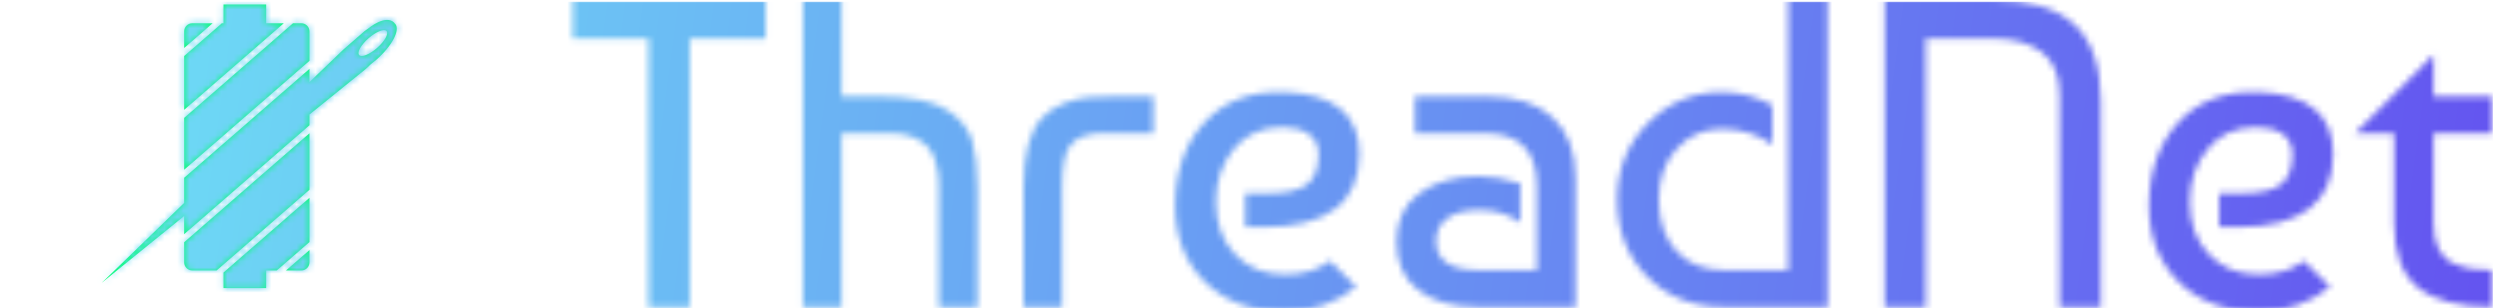 <svg xmlns="http://www.w3.org/2000/svg" version="1.1" xmlns:xlink="http://www.w3.org/1999/xlink" xmlns:svgjs="http://svgjs.dev/svgjs" width="1500" height="185" viewBox="0 0 1500 185"><g transform="matrix(1,0,0,1,-0.909,0.904)"><svg viewBox="0 0 396 49" data-background-color="#000000" preserveAspectRatio="xMidYMid meet" height="185" width="1500" xmlns="http://www.w3.org/2000/svg" xmlns:xlink="http://www.w3.org/1999/xlink"><g id="tight-bounds" transform="matrix(1,0,0,1,0.24,-0.24)"><svg viewBox="0 0 395.52 49.479" height="49.479" width="395.52"><g><svg viewBox="0 0 459.149 57.439" height="49.479" width="395.52"><g><svg viewBox="0 0 459.149 57.439" height="57.439" width="459.149"><g id="textblocktransform"><svg viewBox="0 0 459.149 57.439" height="57.439" width="459.149" id="textblock"><g><svg viewBox="0 0 459.149 57.439" height="57.439" width="459.149"><g><svg><g></g><g></g></svg></g><g><svg><g></g><g><svg></svg></g></svg></g><g id="text-0"><svg viewBox="0 0 459.149 57.439" height="57.439" width="459.149"><g><svg xmlns="http://www.w3.org/2000/svg" xmlns:xlink="http://www.w3.org/1999/xlink" version="1.1" x="0" y="0" viewBox="4.749 23 91.387 57.477" enable-background="new 0 0 100 100" xml:space="preserve" height="57.439" width="91.327" class="icon-cg-0" data-fill-palette-color="accent" id="cg-0"><g display="none" fill="#01ff70" data-fill-palette-color="accent"><path display="inline" fill="#01ff70" d="M95 25.581v19.542c0 1.424-0.717 2.581-1.597 2.581h-0.46c-0.881 0-1.596-1.157-1.596-2.581v-5.692h-1.34v3.855c0 0.998-0.81 1.808-1.808 1.808h-0.447c-0.998 0-1.809-0.81-1.809-1.808v-3.695h-2.536v0.646c0.014 0.613 0.014 1.182 0 1.706v5.578c0 0.505-0.858 0.96-2.242 1.293l0.038 26.301h10.451c0.839 0 1.519 0.684 1.519 1.521v2.318c0 0.842-0.68 1.523-1.519 1.523H7.346c-0.842 0-1.525-0.682-1.525-1.523v-2.318c0-0.838 0.684-1.521 1.525-1.521H53.6c0 0 0 0 5.957-18.053 3.914-12.902 0.081-17.358-24.01-16.814-13.76 0-17.377 9.972-17.377 12.832v4.004c0 0.986-0.8 1.785-1.785 1.785H14.64v5.08h-0.288v1.959h-0.577v-1.959h-0.288-2.57v-1.158h2.57v-3.922h-0.06-1.76c-0.988 0-1.788-0.799-1.788-1.785V26.833c0-0.989 0.8-1.787 1.788-1.787h4.717c0.985 0 26.805 9.478 45.529-0.481 0-0.013-0.099-0.936 0.692-0.936h6.947 4.795 1.13c0.005 0 0.007 0.004 0.012 0.004 0.06-0.001 0.114-0.004 0.173-0.004 5.574 0 7.746 0 7.746 1.842v5.8h1.543 0.993v-3.804c0-0.998 0.812-1.807 1.809-1.807H88.2c0.998 0 1.808 0.81 1.808 1.807v3.804h1.34v-5.69c0-1.426 0.715-2.581 1.596-2.581h0.46C94.283 23 95 24.155 95 25.581z" data-fill-palette-color="accent"></path></g><g display="none" fill="#01ff70" data-fill-palette-color="accent"><path display="inline" d="M96.11 56.706c-0.365-2.827-2.403-4.112-2.403-4.112-0.906-0.963-5.253-0.875-7.191-0.49-5.664 1.159-12.847-0.214-12.847-0.214-5.313-0.666-17.071-10.228-17.071-10.228-9.195-6.732-13.273-8.061-13.273-8.061-0.997-0.282-1.139 0.475-1.139 0.475l-2.161 18.43 0.277 0.125c0.911 0.248 1.697 0.831 2.235 1.618 0.017 0.025 0.035 0.049 0.051 0.074 0.02 0.029 0.037 0.06 0.057 0.088 0.367 0.584 0.599 1.271 0.645 2.007 0.009 0.109 0.014 0.22 0.014 0.331 0.006 2.054-1.354 3.771-3.162 4.174l-0.479 2.297c0.015 0.122 0.03 0.24 0.052 0.354 0.67 0.049 5.069 0.398 11.955 1.797 7.49 1.513 17.729 1.019 27.049-0.733 9.835-1.852 16.601-6.134 16.601-6.134C96.358 57.93 96.11 56.706 96.11 56.706zM43.975 44.068c-0.483 0-0.872-0.39-0.872-0.872 0-0.48 0.389-0.87 0.872-0.87 0.481 0 0.87 0.39 0.87 0.87C44.845 43.679 44.457 44.068 43.975 44.068zM45.688 58.204c-0.483 0-0.872-0.39-0.872-0.87 0-0.481 0.389-0.871 0.872-0.871 0.481 0 0.871 0.39 0.871 0.871C46.558 57.814 46.168 58.204 45.688 58.204zM66.542 63.588c-0.48 0-0.87-0.39-0.87-0.869 0-0.484 0.39-0.872 0.87-0.872 0.482 0 0.871 0.388 0.871 0.872C67.413 63.198 67.024 63.588 66.542 63.588zM36.671 53.498c-0.212 0.007-0.421 0.033-0.621 0.077l-0.132-0.474L28.47 42.71l-2.078-2.491-2.37 0.637c-5.759 2.006-14.187 2.2-16.785 2.116C6.43 42.946 6.24 43.678 6.24 43.678L5.78 45.32c0 0-2.192 9.089-0.184 14.911 0 0 0.156 0.835 0.597 2.099 0.439 1.266 1.764 4.926 7.209 3.976 0 0 4.741-0.48 12.21-1.684 0 0 6.459-0.887 11.218-0.98l0.604-3.451 0.241 0.044v-0.003c1.502-0.405 2.582-1.797 2.531-3.419C40.146 54.921 38.564 53.439 36.671 53.498zM25.064 44.468c-0.48 0.015-0.883-0.364-0.897-0.845-0.015-0.48 0.362-0.883 0.845-0.897 0.48-0.016 0.882 0.362 0.897 0.843C25.924 44.05 25.546 44.451 25.064 44.468zM33.288 58.349c-0.481 0.016-0.884-0.361-0.899-0.845-0.017-0.479 0.362-0.883 0.842-0.896 0.482-0.016 0.884 0.36 0.9 0.843C34.146 57.931 33.768 58.332 33.288 58.349z" fill="#01ff70" data-fill-palette-color="accent"></path></g><g display="none" fill="#01ff70" data-fill-palette-color="accent"><path display="inline" d="M95.318 58.505c0 0-6.766 4.282-16.601 6.134-9.32 1.752-19.559 2.246-27.049 0.733-6.886-1.398-11.285-1.748-11.955-1.797-0.021-0.114-0.037-0.232-0.052-0.354l0.479-2.297c1.809-0.402 3.168-2.12 3.162-4.174 0-0.111-0.005-0.222-0.014-0.331-0.045-0.736-0.277-1.423-0.645-2.007-0.02-0.028-0.037-0.059-0.057-0.088-0.016-0.025-0.034-0.049-0.051-0.074-0.538-0.787-1.324-1.37-2.235-1.618l-0.277-0.125 2.161-18.43c0 0 0.142-0.757 1.139-0.475 0 0 4.078 1.329 13.273 8.061 0 0 11.758 9.562 17.071 10.228 0 0 7.183 1.373 12.847 0.214 1.938-0.385 6.285-0.473 7.191 0.49 0 0 2.038 1.285 2.403 4.112C96.11 56.706 96.358 57.93 95.318 58.505zM36.671 53.498c-0.212 0.007-0.421 0.033-0.621 0.077l-0.132-0.474L28.47 42.71l-2.078-2.491-2.37 0.637c-5.759 2.006-14.187 2.2-16.785 2.116C6.43 42.946 6.24 43.678 6.24 43.678L5.78 45.32c0 0-2.192 9.089-0.184 14.911 0 0 0.156 0.835 0.597 2.099 0.439 1.266 1.764 4.926 7.209 3.976 0 0 4.741-0.48 12.21-1.684 0 0 6.459-0.887 11.218-0.98l0.767-3.451L38 60.234v-0.003c1-0.405 2.419-1.797 2.369-3.419C40.309 54.921 38.564 53.439 36.671 53.498z" fill="#01ff70" data-fill-palette-color="accent"></path></g><g display="none" fill="#01ff70" data-fill-palette-color="accent"><path display="inline" d="M85.617 55.809c-0.906-7.248-8.412-6.544-8.412-6.544s-3.605-0.019-7.364 2.488c-3.757 2.505-9.827 7.803-16.448 3.072 0 0-1.245-0.79-0.896-2.785 0.287-1.652 5.07-5.802 14.175-3.729 0 0 9.289 2.911 13.597-0.837L90.56 36.375c0 0 1.646-1.463 2.707-1.523 0.181-0.009 0.345 0.021 0.482 0.105-0.078-0.048-0.137-0.084-0.137-0.084s0.812 0.471 1.024-0.337c0.211-0.811-1.58-2.622-4.817 0.289l-8.908 8.959c0 0-3.022 4.066-8.168 2.985-4.898-1.027-14.304-5.173-21.54 2.59l0.05-0.176-31.527-6.392c0 0-10.122-1.771-14.48 1.372l38.083 8.476L5.991 58.757c4.054 3.523 14.294 2.678 14.294 2.678l30.461-4.852c0.418 0.424 0.757 0.67 0.757 0.67 1.311 1.714 6.669 3.237 6.669 3.237 7.169 9.754 18.896 5.234 18.896 5.234S86.521 63.055 85.617 55.809zM46.999 54.21c-0.612-0.526-0.681-1.448-0.155-2.059 0.526-0.61 1.448-0.68 2.059-0.154 0.61 0.526 0.68 1.449 0.155 2.061C48.532 54.668 47.609 54.736 46.999 54.21zM78.798 62.779c-10.214 4.319-15.845-0.448-15.845-0.448-3.312-2.249-2.843-3.229-0.893-3.575 1.946-0.345 5.057-1.645 7.593-3.659 2.536-2.013 3.933-2.521 3.933-2.521 7.125-3.228 9.156 2.074 9.156 2.074C84.712 59.499 78.798 62.779 78.798 62.779z" fill="#01ff70" data-fill-palette-color="accent"></path></g><g display="none" fill="#01ff70" data-fill-palette-color="accent"><path display="inline" d="M76.043 42.034v13.901c0 0-2.647-1.528-6.221-1.652v-2.354h-1.288V54.3c-1.264 0.084-2.607 0.374-3.973 0.963v-3.981h-1.289v4.559c-1.741 0.802-3.105 0.988-4.021 0.946 0.079-0.262 0.146-0.528 0.146-0.819V44.034c0-0.643-0.227-1.211-0.599-1.725 1.384 0.122 3.122 0.033 5.015-0.708C68.551 39.742 75.1 40.732 76.043 42.034zM57.968 43.371c0.091 0.21 0.141 0.432 0.141 0.663v11.933c0 0.21-0.052 0.408-0.127 0.602-0.465 1.192-2.311 2.063-4.759 2.689v-3.18h-1.287v3.476c-1.473 0.306-3.094 0.537-4.733 0.71v-5.314h-1.289v5.438c-2.004 0.173-3.976 0.261-5.673 0.285v-3.465h-1.289v3.474c-1.641-0.005-3.617-0.071-5.672-0.223v-5.51h-1.288v5.402c-1.889-0.174-3.778-0.428-5.484-0.773v-3.5h-1.288v3.208c-2.909-0.729-5.006-1.79-5.006-3.319V44.034c0-3.731 12.395-4.716 18.947-4.716 4.93 0 13.164 0.559 16.94 2.424 0.001 0 0.001 0 0.001 0 0.025 0.012 0.045 0.027 0.067 0.039 0.282 0.143 0.544 0.29 0.771 0.448 0.017 0.011 0.028 0.026 0.046 0.038 0.223 0.159 0.424 0.327 0.585 0.504 0.038 0.041 0.052 0.088 0.087 0.131C57.78 43.055 57.896 43.207 57.968 43.371zM34.308 44.034c0 0.399 2.173 0.725 4.852 0.725s4.852-0.325 4.852-0.725-2.172-0.725-4.852-0.725S34.308 43.635 34.308 44.034zM56.149 46.235l-0.402-0.759c-2.671 1.416-9.338 2.369-16.587 2.369-7.224 0-13.689-0.907-16.474-2.312L22.3 46.303c2.896 1.46 9.514 2.402 16.86 2.402C46.652 48.705 53.321 47.735 56.149 46.235zM77.253 42.518v13.854l2.534 1.683V44.2L77.253 42.518z" fill="#01ff70" data-fill-palette-color="accent"></path></g><g fill="#01ff70" data-fill-palette-color="accent"><g fill="#01ff70" data-fill-palette-color="accent"><path fill="#01ff70" d="M37.994 71.428c0 0.829 0.675 1.505 1.505 1.505h4.486L61.13 58.026V47.605L37.994 67.719V71.428z" data-fill-palette-color="accent"></path><path fill="#01ff70" d="M61.13 28.801c0-0.83-0.681-1.506-1.511-1.506h-1.531L37.994 44.768v9.572L61.13 34.226V28.801z" data-fill-palette-color="accent"></path><path fill="#01ff70" d="M59.619 72.933c0.83 0 1.511-0.676 1.511-1.505v-2.267l-4.339 3.771H59.619z" data-fill-palette-color="accent"></path><polygon fill="#01ff70" points="45.26,76.176 53.13,76.176 53.13,72.933 55.084,72.933 61.13,67.679 61.13,59.513 45.26,73.31       " data-fill-palette-color="accent"></polygon><path fill="#01ff70" d="M39.499 27.295c-0.831 0-1.505 0.676-1.505 1.506v3.062l5.254-4.568H39.499z" data-fill-palette-color="accent"></path><polygon fill="#01ff70" points="53.13,27.295 53.13,23.824 45.26,23.824 45.26,27.295 44.953,27.295 37.994,33.346 37.994,43.282     56.381,27.295   " data-fill-palette-color="accent"></polygon><path fill="#01ff70" d="M76.944 27.388c-0.021-0.023-0.057-0.033-0.084-0.058-0.034-0.051-0.062-0.111-0.105-0.153-1.604-1.563-4.721 1.039-4.721 1.039l-0.719 0.512-1.254 1.092c-0.054 0.045-0.107 0.078-0.159 0.124-0.044 0.04-0.081 0.08-0.129 0.123l-2.355 2.052-6.288 6.035v-2.441L37.994 55.824v4.637L22.759 75.228l15.234-12.354v3.36L61.13 46.12v-1.983l10.394-8.406 0.91-0.862c0.346-0.261 0.697-0.542 1.039-0.842C76.377 31.485 77.931 28.514 76.944 27.388zM73.61 31.845c-1.396 1.221-2.879 1.812-3.314 1.315-0.43-0.495 0.347-1.884 1.747-3.107 1.394-1.223 2.877-1.81 3.312-1.316C75.785 29.231 75.008 30.624 73.61 31.845z" data-fill-palette-color="accent"></path></g></g></svg></g><g transform="matrix(1,0,0,1,104.888,0)"><svg width="354.261" viewBox="1.25 -35 218.93 35.5" height="57.439" data-palette-color="url(#b7575e20-3ba5-4b83-ac4b-f327226a8916)"></svg></g></svg></g></svg></g></svg></g></svg></g></svg></g><defs></defs><mask id="13282d66-5d86-4a74-90b4-e35b475b5a5c"><g id="SvgjsG1904"><svg viewBox="0 0 395.52 49.479" height="49.479" width="395.52"><g><svg viewBox="0 0 459.149 57.439" height="49.479" width="395.52"><g><svg viewBox="0 0 459.149 57.439" height="57.439" width="459.149"><g id="SvgjsG1903"><svg viewBox="0 0 459.149 57.439" height="57.439" width="459.149" id="SvgjsSvg1902"><g><svg viewBox="0 0 459.149 57.439" height="57.439" width="459.149"><g><svg><g></g><g></g></svg></g><g><svg><g></g><g><svg></svg></g></svg></g><g id="SvgjsG1901"><svg viewBox="0 0 459.149 57.439" height="57.439" width="459.149"><g><svg xmlns="http://www.w3.org/2000/svg" xmlns:xlink="http://www.w3.org/1999/xlink" version="1.1" x="0" y="0" viewBox="4.749 23 91.387 57.477" enable-background="new 0 0 100 100" xml:space="preserve" height="57.439" width="91.327" class="icon-cg-0" data-fill-palette-color="accent" id="SvgjsSvg1900"><g display="none" fill="black"><path display="inline" fill="black" d="M95 25.581v19.542c0 1.424-0.717 2.581-1.597 2.581h-0.46c-0.881 0-1.596-1.157-1.596-2.581v-5.692h-1.34v3.855c0 0.998-0.81 1.808-1.808 1.808h-0.447c-0.998 0-1.809-0.81-1.809-1.808v-3.695h-2.536v0.646c0.014 0.613 0.014 1.182 0 1.706v5.578c0 0.505-0.858 0.96-2.242 1.293l0.038 26.301h10.451c0.839 0 1.519 0.684 1.519 1.521v2.318c0 0.842-0.68 1.523-1.519 1.523H7.346c-0.842 0-1.525-0.682-1.525-1.523v-2.318c0-0.838 0.684-1.521 1.525-1.521H53.6c0 0 0 0 5.957-18.053 3.914-12.902 0.081-17.358-24.01-16.814-13.76 0-17.377 9.972-17.377 12.832v4.004c0 0.986-0.8 1.785-1.785 1.785H14.64v5.08h-0.288v1.959h-0.577v-1.959h-0.288-2.57v-1.158h2.57v-3.922h-0.06-1.76c-0.988 0-1.788-0.799-1.788-1.785V26.833c0-0.989 0.8-1.787 1.788-1.787h4.717c0.985 0 26.805 9.478 45.529-0.481 0-0.013-0.099-0.936 0.692-0.936h6.947 4.795 1.13c0.005 0 0.007 0.004 0.012 0.004 0.06-0.001 0.114-0.004 0.173-0.004 5.574 0 7.746 0 7.746 1.842v5.8h1.543 0.993v-3.804c0-0.998 0.812-1.807 1.809-1.807H88.2c0.998 0 1.808 0.81 1.808 1.807v3.804h1.34v-5.69c0-1.426 0.715-2.581 1.596-2.581h0.46C94.283 23 95 24.155 95 25.581z"></path></g><g display="none" fill="black"><path display="inline" d="M96.11 56.706c-0.365-2.827-2.403-4.112-2.403-4.112-0.906-0.963-5.253-0.875-7.191-0.49-5.664 1.159-12.847-0.214-12.847-0.214-5.313-0.666-17.071-10.228-17.071-10.228-9.195-6.732-13.273-8.061-13.273-8.061-0.997-0.282-1.139 0.475-1.139 0.475l-2.161 18.43 0.277 0.125c0.911 0.248 1.697 0.831 2.235 1.618 0.017 0.025 0.035 0.049 0.051 0.074 0.02 0.029 0.037 0.06 0.057 0.088 0.367 0.584 0.599 1.271 0.645 2.007 0.009 0.109 0.014 0.22 0.014 0.331 0.006 2.054-1.354 3.771-3.162 4.174l-0.479 2.297c0.015 0.122 0.03 0.24 0.052 0.354 0.67 0.049 5.069 0.398 11.955 1.797 7.49 1.513 17.729 1.019 27.049-0.733 9.835-1.852 16.601-6.134 16.601-6.134C96.358 57.93 96.11 56.706 96.11 56.706zM43.975 44.068c-0.483 0-0.872-0.39-0.872-0.872 0-0.48 0.389-0.87 0.872-0.87 0.481 0 0.87 0.39 0.87 0.87C44.845 43.679 44.457 44.068 43.975 44.068zM45.688 58.204c-0.483 0-0.872-0.39-0.872-0.87 0-0.481 0.389-0.871 0.872-0.871 0.481 0 0.871 0.39 0.871 0.871C46.558 57.814 46.168 58.204 45.688 58.204zM66.542 63.588c-0.48 0-0.87-0.39-0.87-0.869 0-0.484 0.39-0.872 0.87-0.872 0.482 0 0.871 0.388 0.871 0.872C67.413 63.198 67.024 63.588 66.542 63.588zM36.671 53.498c-0.212 0.007-0.421 0.033-0.621 0.077l-0.132-0.474L28.47 42.71l-2.078-2.491-2.37 0.637c-5.759 2.006-14.187 2.2-16.785 2.116C6.43 42.946 6.24 43.678 6.24 43.678L5.78 45.32c0 0-2.192 9.089-0.184 14.911 0 0 0.156 0.835 0.597 2.099 0.439 1.266 1.764 4.926 7.209 3.976 0 0 4.741-0.48 12.21-1.684 0 0 6.459-0.887 11.218-0.98l0.604-3.451 0.241 0.044v-0.003c1.502-0.405 2.582-1.797 2.531-3.419C40.146 54.921 38.564 53.439 36.671 53.498zM25.064 44.468c-0.48 0.015-0.883-0.364-0.897-0.845-0.015-0.48 0.362-0.883 0.845-0.897 0.48-0.016 0.882 0.362 0.897 0.843C25.924 44.05 25.546 44.451 25.064 44.468zM33.288 58.349c-0.481 0.016-0.884-0.361-0.899-0.845-0.017-0.479 0.362-0.883 0.842-0.896 0.482-0.016 0.884 0.36 0.9 0.843C34.146 57.931 33.768 58.332 33.288 58.349z" fill="black"></path></g><g display="none" fill="black"><path display="inline" d="M95.318 58.505c0 0-6.766 4.282-16.601 6.134-9.32 1.752-19.559 2.246-27.049 0.733-6.886-1.398-11.285-1.748-11.955-1.797-0.021-0.114-0.037-0.232-0.052-0.354l0.479-2.297c1.809-0.402 3.168-2.12 3.162-4.174 0-0.111-0.005-0.222-0.014-0.331-0.045-0.736-0.277-1.423-0.645-2.007-0.02-0.028-0.037-0.059-0.057-0.088-0.016-0.025-0.034-0.049-0.051-0.074-0.538-0.787-1.324-1.37-2.235-1.618l-0.277-0.125 2.161-18.43c0 0 0.142-0.757 1.139-0.475 0 0 4.078 1.329 13.273 8.061 0 0 11.758 9.562 17.071 10.228 0 0 7.183 1.373 12.847 0.214 1.938-0.385 6.285-0.473 7.191 0.49 0 0 2.038 1.285 2.403 4.112C96.11 56.706 96.358 57.93 95.318 58.505zM36.671 53.498c-0.212 0.007-0.421 0.033-0.621 0.077l-0.132-0.474L28.47 42.71l-2.078-2.491-2.37 0.637c-5.759 2.006-14.187 2.2-16.785 2.116C6.43 42.946 6.24 43.678 6.24 43.678L5.78 45.32c0 0-2.192 9.089-0.184 14.911 0 0 0.156 0.835 0.597 2.099 0.439 1.266 1.764 4.926 7.209 3.976 0 0 4.741-0.48 12.21-1.684 0 0 6.459-0.887 11.218-0.98l0.767-3.451L38 60.234v-0.003c1-0.405 2.419-1.797 2.369-3.419C40.309 54.921 38.564 53.439 36.671 53.498z" fill="black"></path></g><g display="none" fill="black"><path display="inline" d="M85.617 55.809c-0.906-7.248-8.412-6.544-8.412-6.544s-3.605-0.019-7.364 2.488c-3.757 2.505-9.827 7.803-16.448 3.072 0 0-1.245-0.79-0.896-2.785 0.287-1.652 5.07-5.802 14.175-3.729 0 0 9.289 2.911 13.597-0.837L90.56 36.375c0 0 1.646-1.463 2.707-1.523 0.181-0.009 0.345 0.021 0.482 0.105-0.078-0.048-0.137-0.084-0.137-0.084s0.812 0.471 1.024-0.337c0.211-0.811-1.58-2.622-4.817 0.289l-8.908 8.959c0 0-3.022 4.066-8.168 2.985-4.898-1.027-14.304-5.173-21.54 2.59l0.05-0.176-31.527-6.392c0 0-10.122-1.771-14.48 1.372l38.083 8.476L5.991 58.757c4.054 3.523 14.294 2.678 14.294 2.678l30.461-4.852c0.418 0.424 0.757 0.67 0.757 0.67 1.311 1.714 6.669 3.237 6.669 3.237 7.169 9.754 18.896 5.234 18.896 5.234S86.521 63.055 85.617 55.809zM46.999 54.21c-0.612-0.526-0.681-1.448-0.155-2.059 0.526-0.61 1.448-0.68 2.059-0.154 0.61 0.526 0.68 1.449 0.155 2.061C48.532 54.668 47.609 54.736 46.999 54.21zM78.798 62.779c-10.214 4.319-15.845-0.448-15.845-0.448-3.312-2.249-2.843-3.229-0.893-3.575 1.946-0.345 5.057-1.645 7.593-3.659 2.536-2.013 3.933-2.521 3.933-2.521 7.125-3.228 9.156 2.074 9.156 2.074C84.712 59.499 78.798 62.779 78.798 62.779z" fill="black"></path></g><g display="none" fill="black"><path display="inline" d="M76.043 42.034v13.901c0 0-2.647-1.528-6.221-1.652v-2.354h-1.288V54.3c-1.264 0.084-2.607 0.374-3.973 0.963v-3.981h-1.289v4.559c-1.741 0.802-3.105 0.988-4.021 0.946 0.079-0.262 0.146-0.528 0.146-0.819V44.034c0-0.643-0.227-1.211-0.599-1.725 1.384 0.122 3.122 0.033 5.015-0.708C68.551 39.742 75.1 40.732 76.043 42.034zM57.968 43.371c0.091 0.21 0.141 0.432 0.141 0.663v11.933c0 0.21-0.052 0.408-0.127 0.602-0.465 1.192-2.311 2.063-4.759 2.689v-3.18h-1.287v3.476c-1.473 0.306-3.094 0.537-4.733 0.71v-5.314h-1.289v5.438c-2.004 0.173-3.976 0.261-5.673 0.285v-3.465h-1.289v3.474c-1.641-0.005-3.617-0.071-5.672-0.223v-5.51h-1.288v5.402c-1.889-0.174-3.778-0.428-5.484-0.773v-3.5h-1.288v3.208c-2.909-0.729-5.006-1.79-5.006-3.319V44.034c0-3.731 12.395-4.716 18.947-4.716 4.93 0 13.164 0.559 16.94 2.424 0.001 0 0.001 0 0.001 0 0.025 0.012 0.045 0.027 0.067 0.039 0.282 0.143 0.544 0.29 0.771 0.448 0.017 0.011 0.028 0.026 0.046 0.038 0.223 0.159 0.424 0.327 0.585 0.504 0.038 0.041 0.052 0.088 0.087 0.131C57.78 43.055 57.896 43.207 57.968 43.371zM34.308 44.034c0 0.399 2.173 0.725 4.852 0.725s4.852-0.325 4.852-0.725-2.172-0.725-4.852-0.725S34.308 43.635 34.308 44.034zM56.149 46.235l-0.402-0.759c-2.671 1.416-9.338 2.369-16.587 2.369-7.224 0-13.689-0.907-16.474-2.312L22.3 46.303c2.896 1.46 9.514 2.402 16.86 2.402C46.652 48.705 53.321 47.735 56.149 46.235zM77.253 42.518v13.854l2.534 1.683V44.2L77.253 42.518z" fill="black"></path></g><g fill="black"><g fill="black"><path fill="black" d="M37.994 71.428c0 0.829 0.675 1.505 1.505 1.505h4.486L61.13 58.026V47.605L37.994 67.719V71.428z"></path><path fill="black" d="M61.13 28.801c0-0.83-0.681-1.506-1.511-1.506h-1.531L37.994 44.768v9.572L61.13 34.226V28.801z"></path><path fill="black" d="M59.619 72.933c0.83 0 1.511-0.676 1.511-1.505v-2.267l-4.339 3.771H59.619z"></path><polygon fill="black" points="45.26,76.176 53.13,76.176 53.13,72.933 55.084,72.933 61.13,67.679 61.13,59.513 45.26,73.31       "></polygon><path fill="black" d="M39.499 27.295c-0.831 0-1.505 0.676-1.505 1.506v3.062l5.254-4.568H39.499z"></path><polygon fill="black" points="53.13,27.295 53.13,23.824 45.26,23.824 45.26,27.295 44.953,27.295 37.994,33.346 37.994,43.282     56.381,27.295   "></polygon><path fill="black" d="M76.944 27.388c-0.021-0.023-0.057-0.033-0.084-0.058-0.034-0.051-0.062-0.111-0.105-0.153-1.604-1.563-4.721 1.039-4.721 1.039l-0.719 0.512-1.254 1.092c-0.054 0.045-0.107 0.078-0.159 0.124-0.044 0.04-0.081 0.08-0.129 0.123l-2.355 2.052-6.288 6.035v-2.441L37.994 55.824v4.637L22.759 75.228l15.234-12.354v3.36L61.13 46.12v-1.983l10.394-8.406 0.91-0.862c0.346-0.261 0.697-0.542 1.039-0.842C76.377 31.485 77.931 28.514 76.944 27.388zM73.61 31.845c-1.396 1.221-2.879 1.812-3.314 1.315-0.43-0.495 0.347-1.884 1.747-3.107 1.394-1.223 2.877-1.81 3.312-1.316C75.785 29.231 75.008 30.624 73.61 31.845z"></path></g></g></svg></g><g transform="matrix(1,0,0,1,104.888,0)"><svg width="354.261" viewBox="1.25 -35 218.93 35.5" height="57.439" data-palette-color="url(#b7575e20-3ba5-4b83-ac4b-f327226a8916)"><path d="M9.9-30.6L1.25-30.6 1.25-35 23.25-35 23.25-30.6 14.6-30.6 14.6 0 9.9 0 9.9-30.6ZM27.5-35L31.9-35 31.9-24 36.15-24Q41.7-24 44.1-22.35L44.1-22.35Q46.25-20.9 46.82-18.88 47.4-16.85 47.4-13.55L47.4-13.55 47.4 0 43 0 43-13.5Q43-14.4 42.95-15.03 42.9-15.65 42.6-16.63 42.3-17.6 41.75-18.23 41.2-18.85 40.15-19.33 39.1-19.8 37.6-19.8L37.6-19.8 31.9-19.8 31.9 0 27.5 0 27.5-35ZM57.05 0L52.65 0 52.65-13.65Q52.65-19.4 54.8-21.6L54.8-21.6Q55.85-22.7 57.35-23.25 58.85-23.8 59.97-23.9 61.1-24 63.05-24L63.05-24 67.45-24 67.45-19.8 62.15-19.8Q61.15-19.8 60.6-19.75 60.05-19.7 59.3-19.4 58.55-19.1 58-18.45L58-18.45Q57.05-17.25 57.05-13.65L57.05-13.65 57.05 0ZM82.44-24.5L82.44-24.5Q90.94-24.15 90.94-17.45L90.94-17.45Q90.94-9.1 79.99-9.1L79.99-9.1 77.94-9.1 77.94-12.95 80.34-12.95Q83.69-12.95 84.99-13.98 86.29-15 86.29-17.4L86.29-17.4Q86.29-18.95 85.14-19.73 83.99-20.5 82.19-20.5L82.19-20.5Q78.64-20.5 76.62-18 74.59-15.5 74.59-12L74.59-12Q74.59-8.3 76.77-6 78.94-3.7 82.44-3.7L82.44-3.7Q85.59-3.7 87.59-5.25L87.59-5.25 90.59-2.3Q87.14 0.5 82.44 0.5L82.44 0.5Q76.74 0.5 73.34-2.85 69.94-6.2 69.94-11.5L69.94-11.5Q69.94-17.4 73.29-21.05 76.64-24.7 82.44-24.5ZM109.29-14.1L109.29-14.1 109.29-9.6Q107.39-11.05 104.64-11.05L104.64-11.05Q102.29-11.05 100.99-10.13 99.69-9.2 99.69-7.5L99.69-7.5Q99.69-4.2 104.59-4.2L104.59-4.2 111.19-4.2 111.19-13.75Q111.19-19.8 105.29-19.8L105.29-19.8 97.29-19.8 97.29-24 105.54-24Q110.39-24 112.99-21.6 115.59-19.2 115.59-14.7L115.59-14.7 115.59 0 104.44 0Q100.19 0 97.69-1.9 95.19-3.8 95.19-7.45 95.19-11.1 97.84-13 100.49-14.9 104.49-14.9L104.49-14.9Q106.74-14.9 109.29-14.1ZM139.84-4.2L139.84-35 144.34-35 144.34 0 132.59 0Q127.14 0 123.74-3.48 120.34-6.95 120.34-12.25L120.34-12.25Q120.34-17.45 123.86-20.98 127.39-24.5 132.24-24.5L132.24-24.5Q135.34-24.5 138.04-23L138.04-23 138.04-18.5Q135.54-20.3 132.24-20.3L132.24-20.3Q129.24-20.3 127.16-18.07 125.09-15.85 125.09-12.25L125.09-12.25Q125.09-8.6 127.06-6.4 129.04-4.2 132.59-4.2L132.59-4.2 139.84-4.2ZM155.54-30.6L155.54 0 150.84 0 150.84-35 163.19-35Q169.39-35 172.44-32.23 175.49-29.45 175.49-23.5L175.49-23.5 175.49 0 170.79 0 170.79-24.15Q170.79-27.55 168.71-29.08 166.64-30.6 163.24-30.6L163.24-30.6 155.54-30.6ZM193.48-24.5L193.48-24.5Q201.98-24.15 201.98-17.45L201.98-17.45Q201.98-9.1 191.03-9.1L191.03-9.1 188.98-9.1 188.98-12.95 191.38-12.95Q194.73-12.95 196.03-13.98 197.33-15 197.33-17.4L197.33-17.4Q197.33-18.95 196.18-19.73 195.03-20.5 193.23-20.5L193.23-20.5Q189.68-20.5 187.66-18 185.63-15.5 185.63-12L185.63-12Q185.63-8.3 187.81-6 189.98-3.7 193.48-3.7L193.48-3.7Q196.63-3.7 198.63-5.25L198.63-5.25 201.63-2.3Q198.18 0.5 193.48 0.5L193.48 0.5Q187.78 0.5 184.38-2.85 180.98-6.2 180.98-11.5L180.98-11.5Q180.98-17.4 184.33-21.05 187.68-24.7 193.48-24.5ZM208.93-19.8L204.48-19.8 213.43-28.75 213.43-24 220.18-24 220.18-19.8 213.43-19.8 213.43-9.5Q213.43-7.75 214.01-6.6 214.58-5.45 215.68-4.98 216.78-4.5 217.76-4.35 218.73-4.2 220.18-4.2L220.18-4.2 220.18 0Q214.43 0 211.68-2.2 208.93-4.4 208.93-9.5L208.93-9.5 208.93-19.8Z" opacity="1" transform="matrix(1,0,0,1,0,0)" fill="white" class="wordmark-text-0"></path></svg></g></svg></g></svg></g></svg></g></svg></g></svg></g><defs><mask></mask></defs></svg><rect width="395.52" height="49.479" fill="black" stroke="none" visibility="hidden"></rect></g></mask><linearGradient x1="0" x2="1" y1="0.578" y2="0.595" id="b7575e20-3ba5-4b83-ac4b-f327226a8916"><stop stop-color="#6ee2f5" offset="0"></stop><stop stop-color="#6454f0" offset="1"></stop></linearGradient><rect width="395.52" height="49.479" fill="url(#b7575e20-3ba5-4b83-ac4b-f327226a8916)" mask="url(#13282d66-5d86-4a74-90b4-e35b475b5a5c)" data-fill-palette-color="primary"></rect></svg><rect width="395.52" height="49.479" fill="none" stroke="none" visibility="hidden"></rect></g></svg></g></svg>